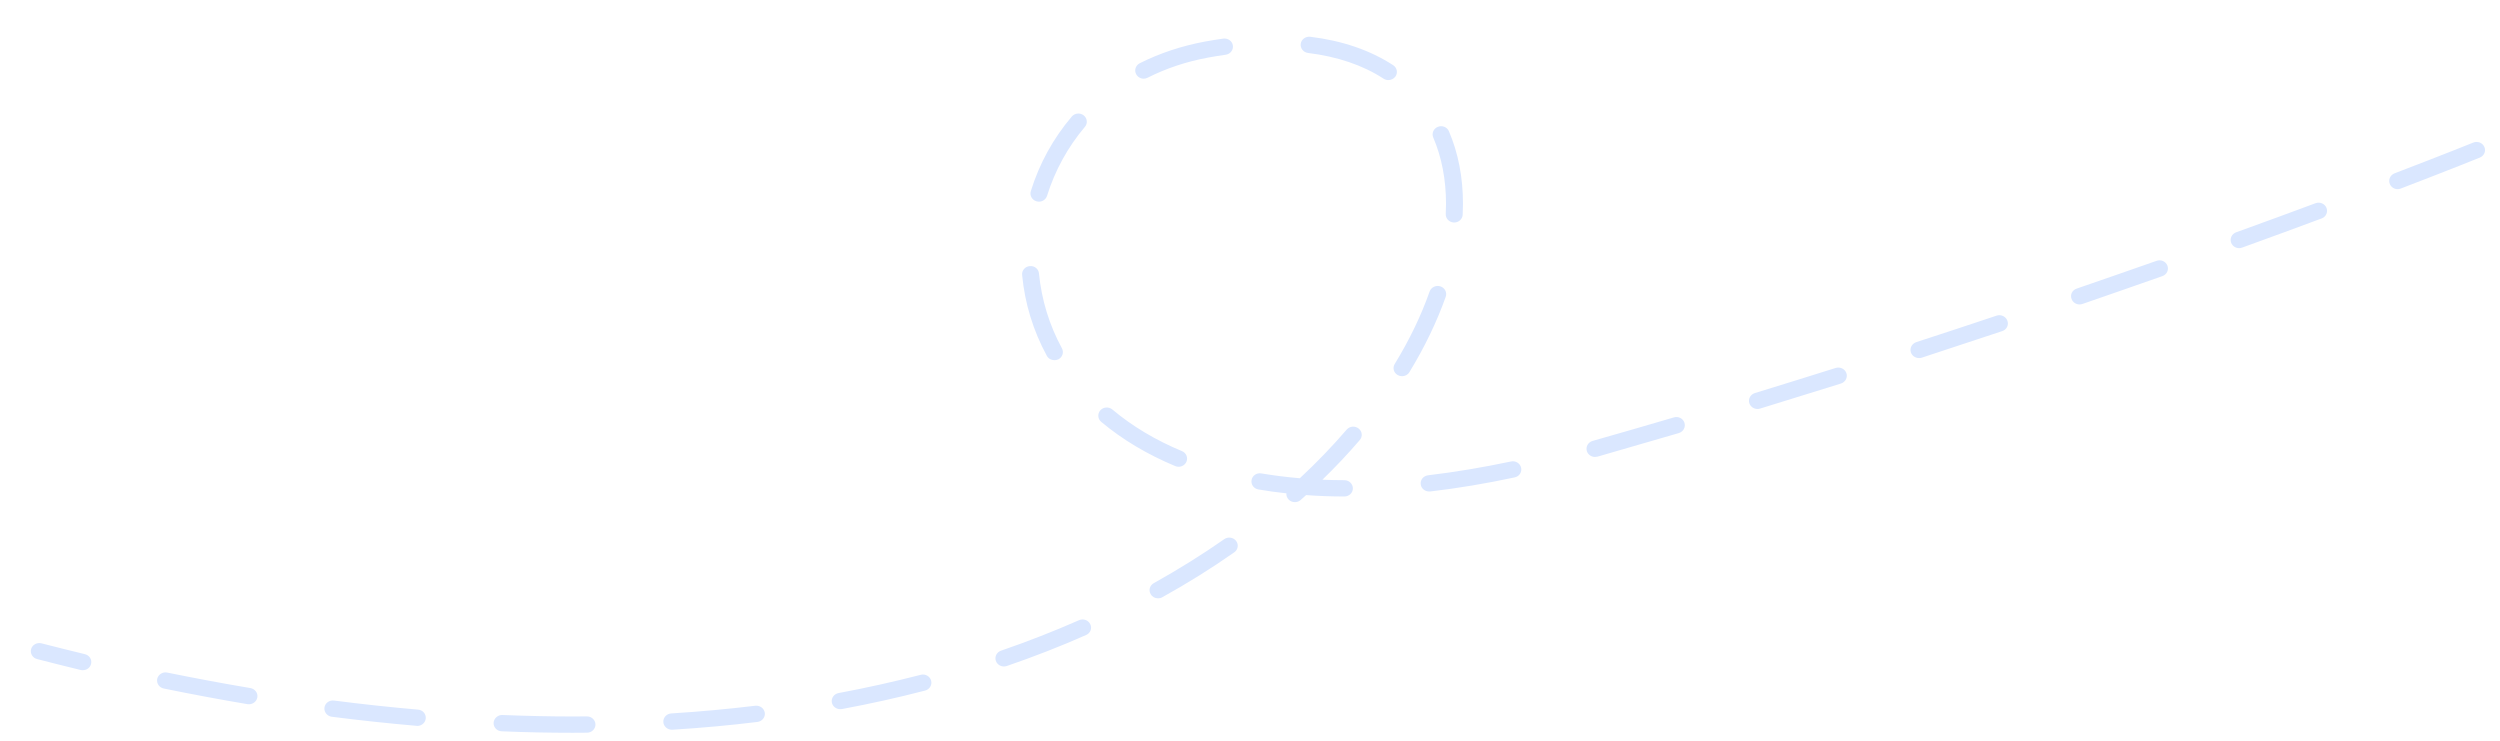 ﻿<?xml version="1.0" encoding="utf-8"?>
<svg version="1.1" xmlns:xlink="http://www.w3.org/1999/xlink" width="27px" height="8px" xmlns="http://www.w3.org/2000/svg">
  <g transform="matrix(1 0 0 1 -26 -743 )">
    <path d="M 6.34 7.913  L 6.187 7.914  C 5.935 7.914  5.676 7.909  5.418 7.898  C 5.368 7.896  5.328 7.855  5.331 7.806  C 5.333 7.758  5.38 7.719  5.426 7.722  C 5.681 7.732  5.937 7.738  6.187 7.738  L 6.338 7.737  C 6.39 7.737  6.43 7.776  6.431 7.824  C 6.431 7.873  6.391 7.913  6.34 7.913  Z M 7.262 7.881  C 7.26 7.881  7.258 7.881  7.256 7.881  C 7.208 7.881  7.167 7.845  7.164 7.799  C 7.161 7.75  7.199 7.708  7.25 7.705  C 7.555 7.686  7.86 7.658  8.157 7.622  C 8.208 7.617  8.253 7.65  8.26 7.699  C 8.266 7.747  8.23 7.791  8.18 7.797  C 7.88 7.834  7.571 7.862  7.262 7.881  Z M 4.598 7.76  C 4.594 7.805  4.554 7.84  4.507 7.84  C 4.504 7.84  4.501 7.84  4.499 7.839  C 4.197 7.813  3.89 7.78  3.583 7.741  C 3.533 7.734  3.498 7.69  3.504 7.642  C 3.511 7.593  3.557 7.559  3.608 7.566  C 3.911 7.605  4.217 7.638  4.515 7.664  C 4.566 7.668  4.603 7.711  4.598 7.76  Z M 9.092 7.658  C 9.086 7.659  9.08 7.659  9.074 7.659  C 9.031 7.659  8.993 7.63  8.984 7.588  C 8.975 7.54  9.007 7.494  9.057 7.485  C 9.358 7.429  9.656 7.362  9.944 7.288  C 9.992 7.275  10.043 7.303  10.056 7.35  C 10.069 7.397  10.04 7.445  9.992 7.458  C 9.7 7.534  9.397 7.601  9.092 7.658  Z M 2.779 7.533  C 2.771 7.576  2.732 7.606  2.689 7.606  C 2.683 7.606  2.678 7.606  2.673 7.605  C 2.376 7.555  2.072 7.498  1.769 7.436  C 1.719 7.426  1.688 7.379  1.698 7.331  C 1.709 7.284  1.758 7.253  1.807 7.264  C 2.108 7.325  2.41 7.382  2.704 7.431  C 2.754 7.44  2.788 7.485  2.779 7.533  Z M 0.983 7.172  C 0.973 7.212  0.936 7.238  0.895 7.238  C 0.887 7.238  0.88 7.238  0.872 7.236  C 0.716 7.198  0.559 7.159  0.401 7.118  C 0.352 7.106  0.323 7.057  0.336 7.01  C 0.349 6.963  0.4 6.936  0.448 6.948  C 0.606 6.989  0.762 7.027  0.917 7.065  C 0.966 7.077  0.996 7.124  0.983 7.172  Z M 10.873 7.193  C 10.863 7.196  10.853 7.198  10.843 7.198  C 10.805 7.198  10.769 7.175  10.756 7.139  C 10.739 7.093  10.764 7.043  10.812 7.027  C 11.1 6.928  11.383 6.817  11.654 6.698  C 11.7 6.678  11.754 6.697  11.775 6.742  C 11.797 6.786  11.776 6.838  11.73 6.858  C 11.455 6.98  11.167 7.092  10.873 7.193  Z M 12.553 6.45  C 12.538 6.459  12.523 6.462  12.507 6.462  C 12.475 6.462  12.445 6.447  12.428 6.418  C 12.402 6.376  12.417 6.322  12.461 6.298  C 12.726 6.15  12.982 5.991  13.222 5.823  C 13.263 5.794  13.32 5.803  13.35 5.842  C 13.38 5.881  13.371 5.937  13.33 5.965  C 13.085 6.137  12.824 6.3  12.553 6.45  Z M 14.047 5.4  C 14.029 5.416  14.007 5.423  13.985 5.423  C 13.96 5.423  13.935 5.414  13.917 5.395  C 13.899 5.376  13.891 5.352  13.893 5.328  C 13.79 5.317  13.689 5.303  13.591 5.286  C 13.541 5.278  13.508 5.232  13.517 5.184  C 13.525 5.136  13.573 5.104  13.623 5.113  C 13.756 5.135  13.895 5.153  14.038 5.165  C 14.22 4.996  14.39 4.819  14.544 4.64  C 14.576 4.602  14.634 4.597  14.673 4.628  C 14.713 4.659  14.718 4.714  14.686 4.752  C 14.561 4.898  14.426 5.041  14.282 5.181  C 14.361 5.184  14.44 5.186  14.52 5.186  C 14.57 5.186  14.611 5.226  14.611 5.275  C 14.611 5.323  14.57 5.362  14.519 5.362  C 14.378 5.362  14.24 5.357  14.106 5.347  C 14.086 5.365  14.066 5.382  14.047 5.4  Z M 15.446 5.308  C 15.442 5.308  15.438 5.308  15.435 5.308  C 15.389 5.308  15.349 5.276  15.344 5.231  C 15.337 5.183  15.373 5.139  15.424 5.133  C 15.71 5.099  16.011 5.049  16.319 4.984  C 16.368 4.973  16.417 5.004  16.428 5.051  C 16.439 5.099  16.408 5.146  16.358 5.156  C 16.045 5.223  15.738 5.274  15.446 5.308  Z M 12.813 4.988  C 12.798 5.021  12.764 5.041  12.729 5.041  C 12.717 5.041  12.704 5.039  12.693 5.034  C 12.391 4.908  12.122 4.748  11.893 4.556  C 11.855 4.524  11.851 4.468  11.884 4.431  C 11.918 4.394  11.976 4.391  12.014 4.423  C 12.228 4.603  12.481 4.754  12.765 4.872  C 12.812 4.891  12.833 4.943  12.813 4.988  Z M 17.252 4.932  C 17.243 4.934  17.234 4.935  17.226 4.935  C 17.186 4.935  17.15 4.91  17.138 4.872  C 17.124 4.825  17.151 4.776  17.2 4.762  C 17.496 4.678  17.789 4.593  18.078 4.508  C 18.126 4.493  18.178 4.52  18.192 4.566  C 18.207 4.613  18.18 4.662  18.132 4.677  C 17.842 4.762  17.549 4.847  17.252 4.932  Z M 19.008 4.413  C 18.999 4.416  18.99 4.417  18.981 4.417  C 18.942 4.417  18.906 4.393  18.893 4.356  C 18.878 4.309  18.904 4.26  18.953 4.245  C 19.249 4.154  19.54 4.064  19.825 3.974  C 19.874 3.959  19.925 3.984  19.941 4.03  C 19.957 4.076  19.931 4.126  19.883 4.142  C 19.596 4.232  19.305 4.322  19.008 4.413  Z M 15.221 4.02  C 15.204 4.048  15.174 4.063  15.142 4.063  C 15.126 4.063  15.11 4.059  15.096 4.051  C 15.052 4.027  15.037 3.973  15.063 3.931  C 15.222 3.671  15.349 3.407  15.44 3.148  C 15.457 3.102  15.509 3.077  15.557 3.093  C 15.605 3.109  15.63 3.159  15.614 3.205  C 15.518 3.475  15.386 3.75  15.221 4.02  Z M 11.43 3.881  C 11.416 3.887  11.402 3.89  11.388 3.89  C 11.354 3.89  11.322 3.873  11.306 3.843  C 11.158 3.571  11.068 3.277  11.039 2.97  C 11.034 2.921  11.071 2.878  11.122 2.874  C 11.173 2.869  11.217 2.905  11.221 2.954  C 11.249 3.238  11.332 3.51  11.469 3.762  C 11.492 3.805  11.475 3.858  11.43 3.881  Z M 20.755 3.863  C 20.745 3.866  20.735 3.867  20.725 3.867  C 20.687 3.867  20.651 3.844  20.638 3.807  C 20.622 3.761  20.648 3.711  20.696 3.695  C 20.992 3.599  21.282 3.503  21.563 3.409  C 21.611 3.393  21.663 3.418  21.68 3.464  C 21.697 3.51  21.672 3.56  21.624 3.576  C 21.342 3.67  21.052 3.766  20.755 3.863  Z M 22.49 3.283  C 22.48 3.286  22.469 3.288  22.459 3.288  C 22.421 3.288  22.386 3.265  22.373 3.229  C 22.355 3.183  22.38 3.133  22.428 3.117  C 22.728 3.014  23.016 2.913  23.291 2.817  C 23.338 2.8  23.391 2.823  23.408 2.869  C 23.426 2.915  23.401 2.965  23.354 2.982  C 23.079 3.079  22.79 3.179  22.49 3.283  Z M 24.215 2.674  C 24.204 2.678  24.193 2.68  24.183 2.68  C 24.145 2.68  24.111 2.658  24.097 2.623  C 24.079 2.577  24.103 2.526  24.15 2.509  C 24.46 2.397  24.747 2.292  25.007 2.195  C 25.055 2.177  25.108 2.2  25.126 2.245  C 25.144 2.291  25.121 2.342  25.074 2.359  C 24.813 2.456  24.526 2.562  24.215 2.674  Z M 15.797 2.319  C 15.795 2.366  15.754 2.403  15.706 2.403  C 15.704 2.403  15.703 2.403  15.702 2.403  C 15.651 2.401  15.612 2.36  15.614 2.311  C 15.616 2.274  15.617 2.238  15.617 2.202  C 15.617 1.939  15.57 1.697  15.479 1.485  C 15.46 1.44  15.482 1.388  15.529 1.37  C 15.575 1.351  15.629 1.372  15.648 1.417  C 15.749 1.652  15.8 1.915  15.8 2.202  C 15.8 2.24  15.799 2.279  15.797 2.319  Z M 11.308 2.115  C 11.296 2.153  11.26 2.178  11.221 2.178  C 11.212 2.178  11.203 2.176  11.194 2.174  C 11.146 2.16  11.118 2.111  11.133 2.064  C 11.225 1.767  11.374 1.496  11.575 1.259  C 11.607 1.221  11.665 1.215  11.704 1.246  C 11.743 1.277  11.749 1.333  11.717 1.37  C 11.532 1.589  11.394 1.84  11.308 2.115  Z M 25.929 2.036  C 25.918 2.041  25.907 2.043  25.895 2.043  C 25.859 2.043  25.824 2.022  25.81 1.987  C 25.791 1.942  25.814 1.891  25.861 1.872  C 26.407 1.663  26.711 1.54  26.711 1.54  C 26.758 1.521  26.812 1.542  26.831 1.587  C 26.851 1.632  26.829 1.683  26.782 1.702  C 26.782 1.702  26.477 1.826  25.929 2.036  Z M 15.071 0.826  C 15.053 0.851  15.024 0.865  14.994 0.865  C 14.977 0.865  14.959 0.86  14.943 0.85  C 14.719 0.704  14.444 0.611  14.127 0.572  C 14.077 0.566  14.041 0.521  14.048 0.473  C 14.054 0.425  14.1 0.392  14.15 0.397  C 14.496 0.439  14.797 0.542  15.046 0.704  C 15.088 0.731  15.099 0.786  15.071 0.826  Z M 12.395 0.839  C 12.381 0.846  12.366 0.85  12.352 0.85  C 12.319 0.85  12.287 0.832  12.271 0.802  C 12.247 0.759  12.265 0.706  12.309 0.683  C 12.526 0.574  12.762 0.496  13.013 0.449  C 13.08 0.437  13.146 0.426  13.211 0.417  C 13.261 0.41  13.308 0.443  13.315 0.491  C 13.322 0.539  13.288 0.584  13.238 0.591  C 13.175 0.6  13.112 0.61  13.047 0.622  C 12.814 0.665  12.595 0.738  12.395 0.839  Z " fill-rule="nonzero" fill="#dae7ff" stroke="none" transform="matrix(1 0 0 1 26 743 )" />
  </g>
</svg>